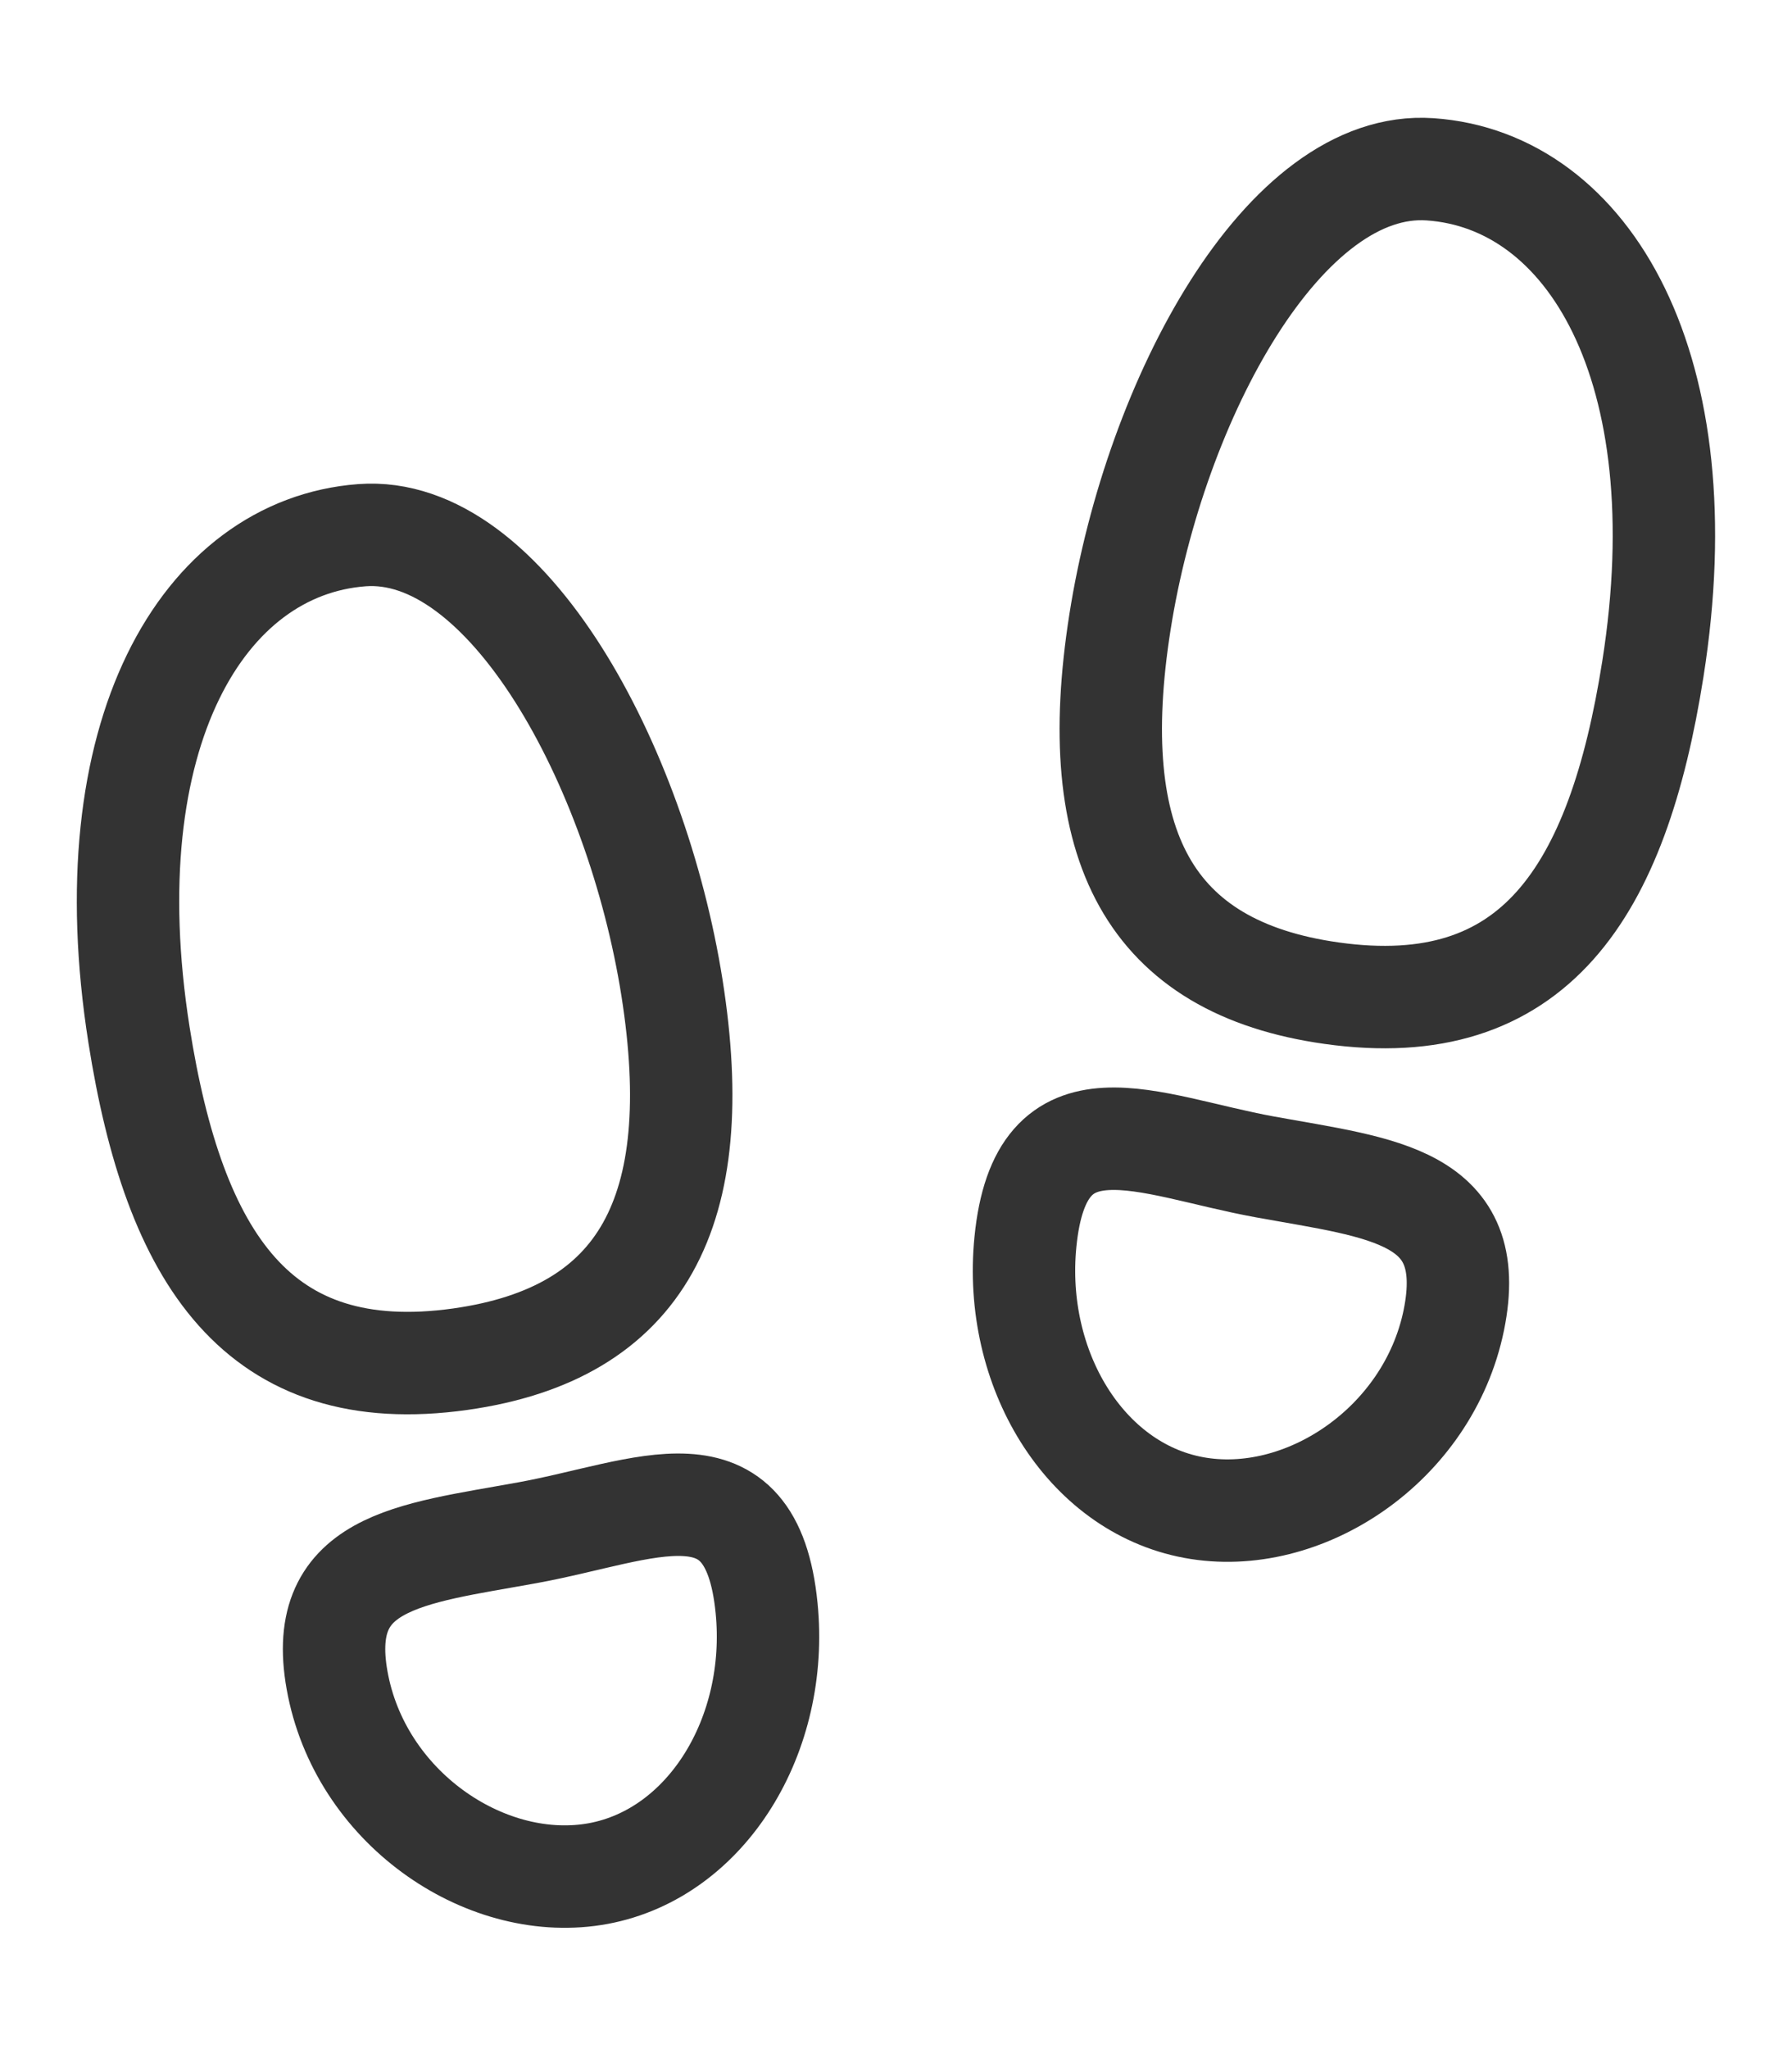 <svg width="14" height="16" viewBox="0 0 14 16" fill="none" xmlns="http://www.w3.org/2000/svg">
<g id="Group 3434">
<path id="Vector" d="M5.25 7.714C5.525 9.458 5.021 10.412 3.596 10.613C2.014 10.835 1.361 9.826 1.086 8.081C0.716 5.733 1.586 4.273 2.827 4.179C3.956 4.094 4.974 5.969 5.25 7.714Z" stroke="#333333" stroke-width="0.8" stroke-miterlimit="10"/>
<path id="Vector_2" d="M5.989 12.556C6.087 13.546 5.524 14.47 4.676 14.629C3.82 14.788 2.842 14.142 2.642 13.165C2.443 12.188 3.197 12.136 4.121 11.968C5.045 11.8 5.871 11.361 5.989 12.556Z" stroke="#333333" stroke-width="0.8" stroke-miterlimit="10"/>
<path id="Vector_3" d="M8.75 4.856C8.475 6.601 8.979 7.555 10.403 7.755C11.986 7.978 12.638 6.968 12.913 5.224C13.284 2.876 12.413 1.408 11.173 1.322C10.035 1.243 9.025 3.112 8.75 4.856Z" stroke="#333333" stroke-width="0.8" stroke-miterlimit="10"/>
<path id="Vector_4" d="M8.011 9.698C7.913 10.688 8.475 11.613 9.324 11.771C10.18 11.931 11.158 11.284 11.358 10.308C11.557 9.331 10.803 9.279 9.879 9.111C8.955 8.942 8.129 8.503 8.011 9.698Z" stroke="#333333" stroke-width="0.8" stroke-miterlimit="10"/>
</g>
</svg>
